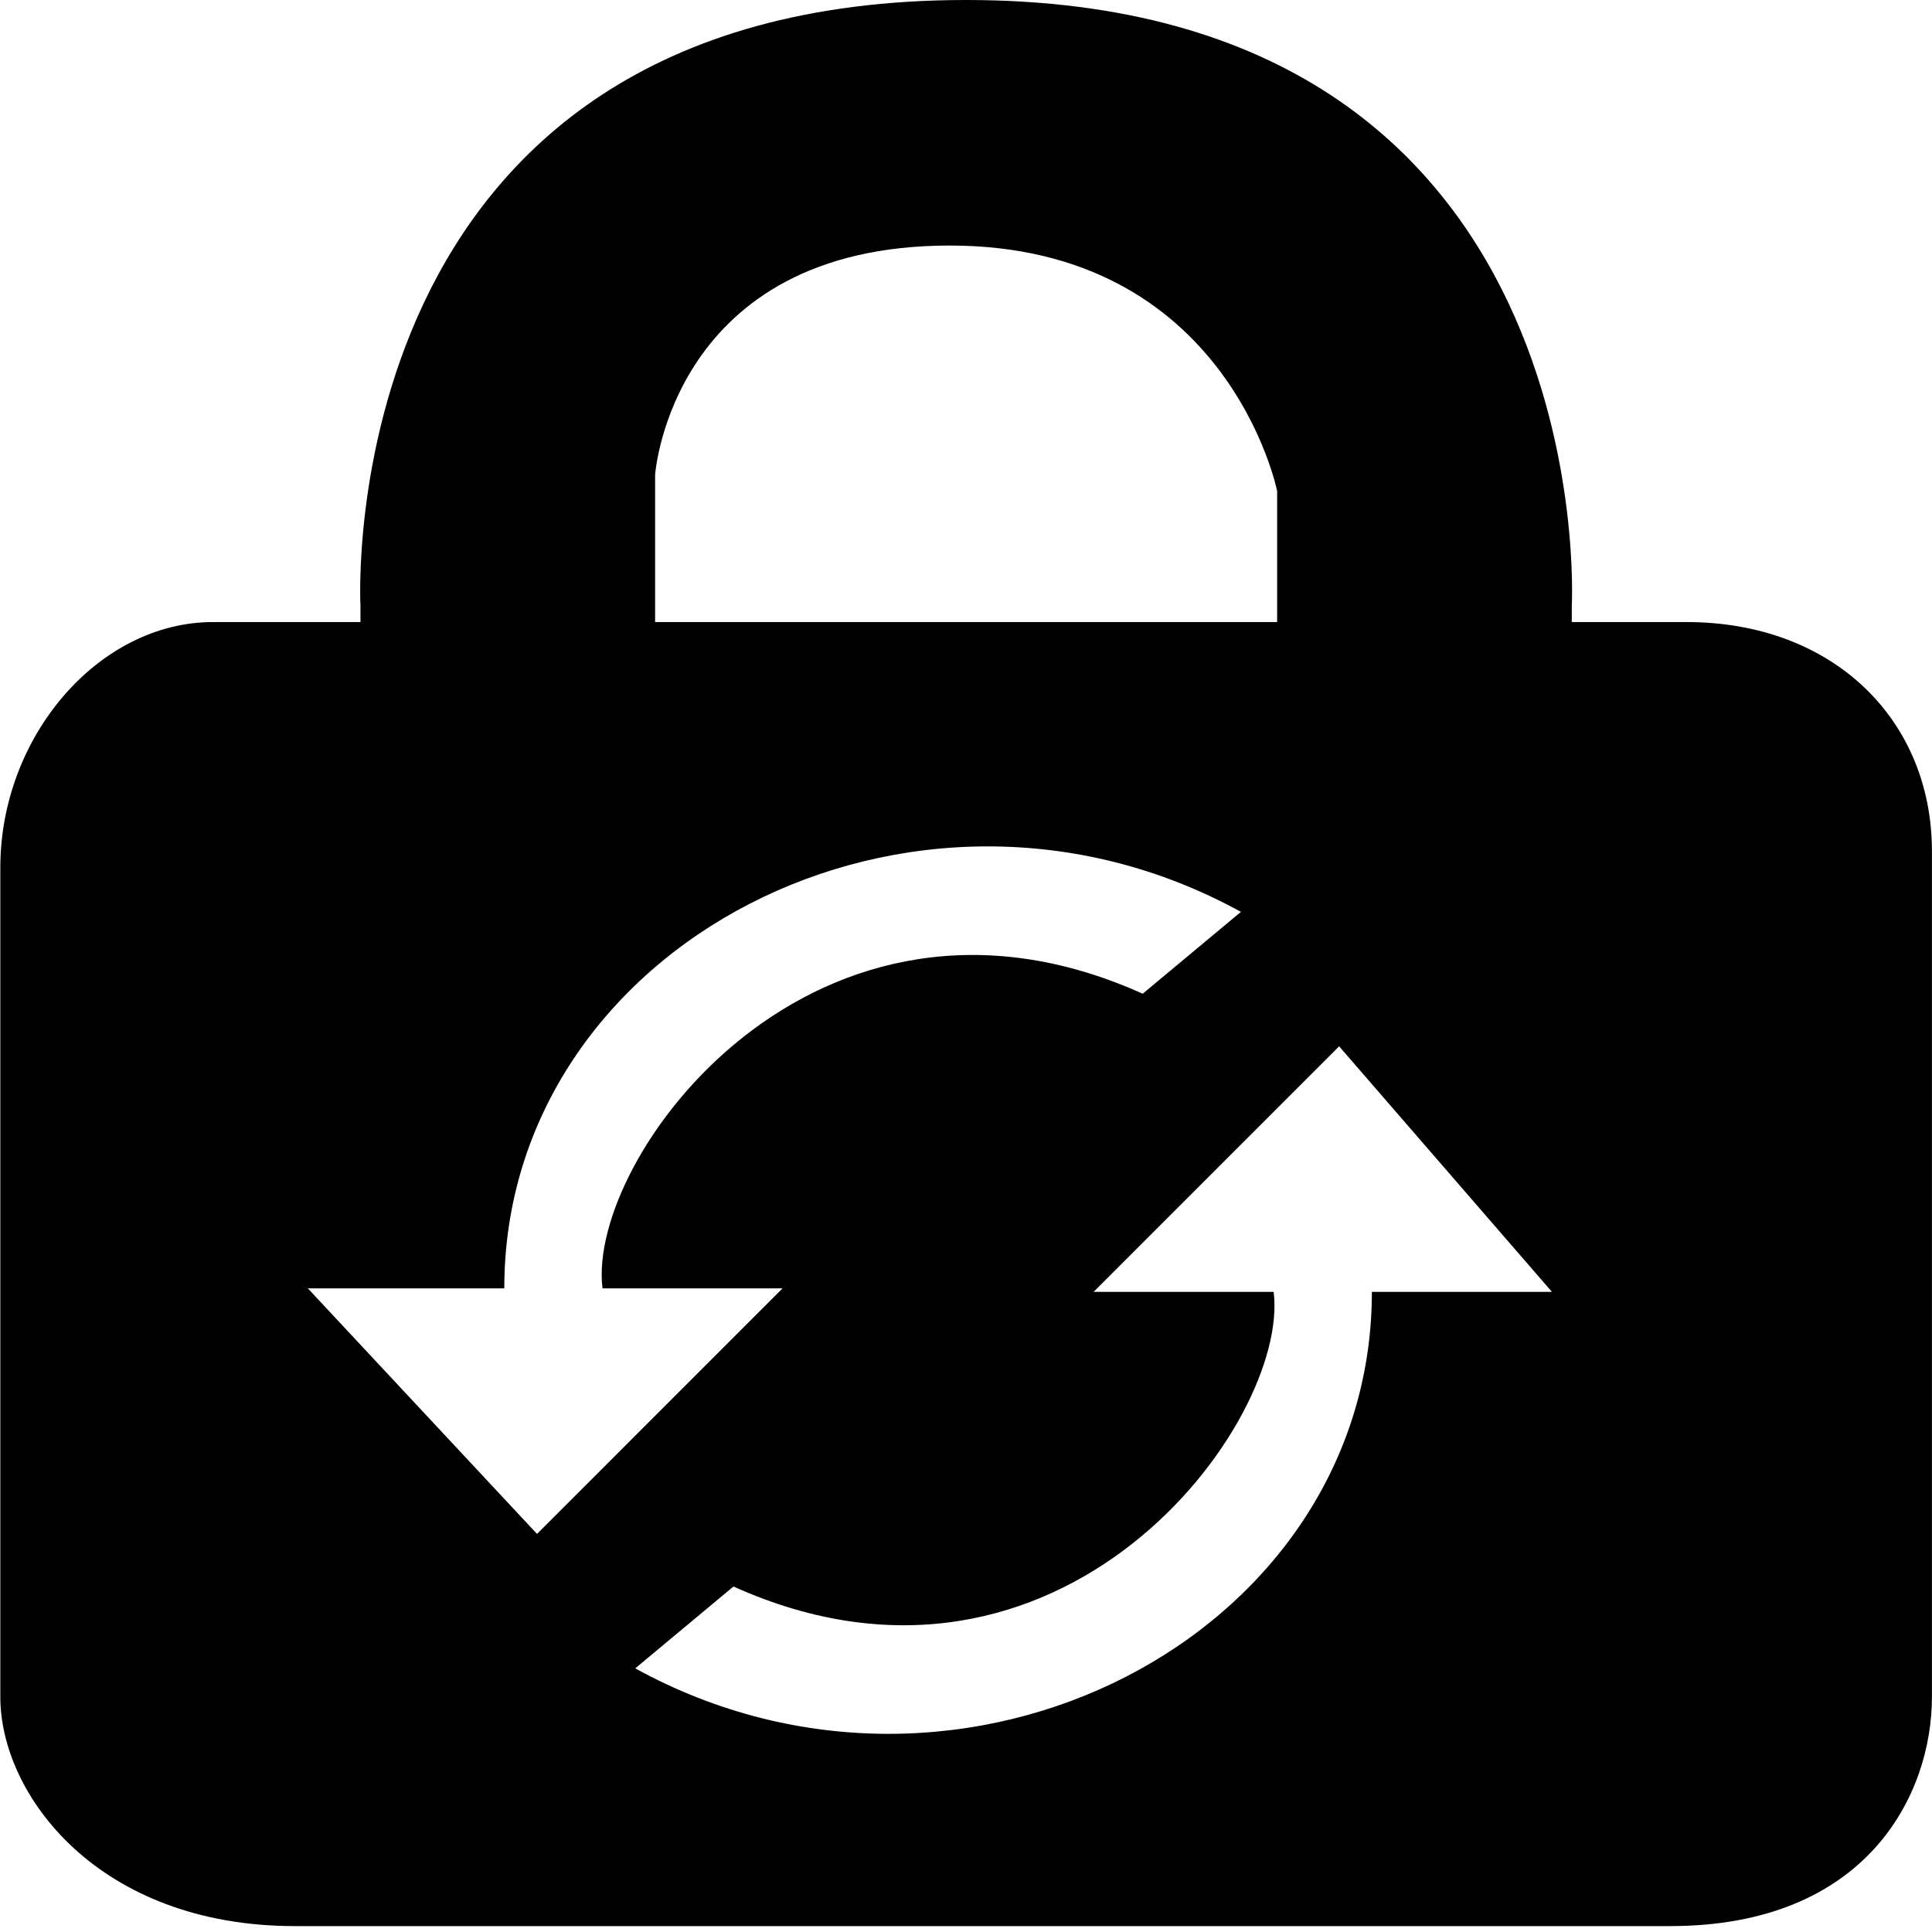<?xml version="1.0" standalone="no"?><!DOCTYPE svg PUBLIC "-//W3C//DTD SVG 1.1//EN" "http://www.w3.org/Graphics/SVG/1.1/DTD/svg11.dtd"><svg t="1529926388459" class="icon" style="" viewBox="0 0 1024 1024" version="1.1" xmlns="http://www.w3.org/2000/svg" p-id="7535" xmlns:xlink="http://www.w3.org/1999/xlink" width="200" height="200"><defs><style type="text/css"></style></defs><path d="M0.171 899.407v-439.569c0-69.407 52.057-130.14 112.79-130.14h780.858c78.087 0 130.144 52.057 130.144 121.467v448.242c0 52.057-34.703 121.467-138.82 121.467H156.341C52.227 1020.873 0.171 951.467 0.171 899.407z m388.577-58.518l-52.053 43.38c173.52 95.437 390.427-17.35 390.427-199.55h95.437l-112.79-130.147-130.14 130.147h95.437c8.677 69.407-112.79 234.257-286.317 156.17z m216.911-314.197l52.053-43.38c-173.524-95.437-390.427 17.353-390.427 199.554H163.168l121.467 130.147 130.144-130.147h-95.437c-8.677-69.41 112.79-234.257 286.317-156.17z" p-id="7536"></path><path d="M512.068 0c338.371 0 321.017 321.021 321.017 321.021v71.124H191.048V321.021S173.694 0 512.068 0z m164.847 348.764V260.287s-26.03-130.144-173.527-130.144c-147.494 0-156.17 121.467-156.17 121.467v97.154h329.694z" p-id="7537"></path></svg>